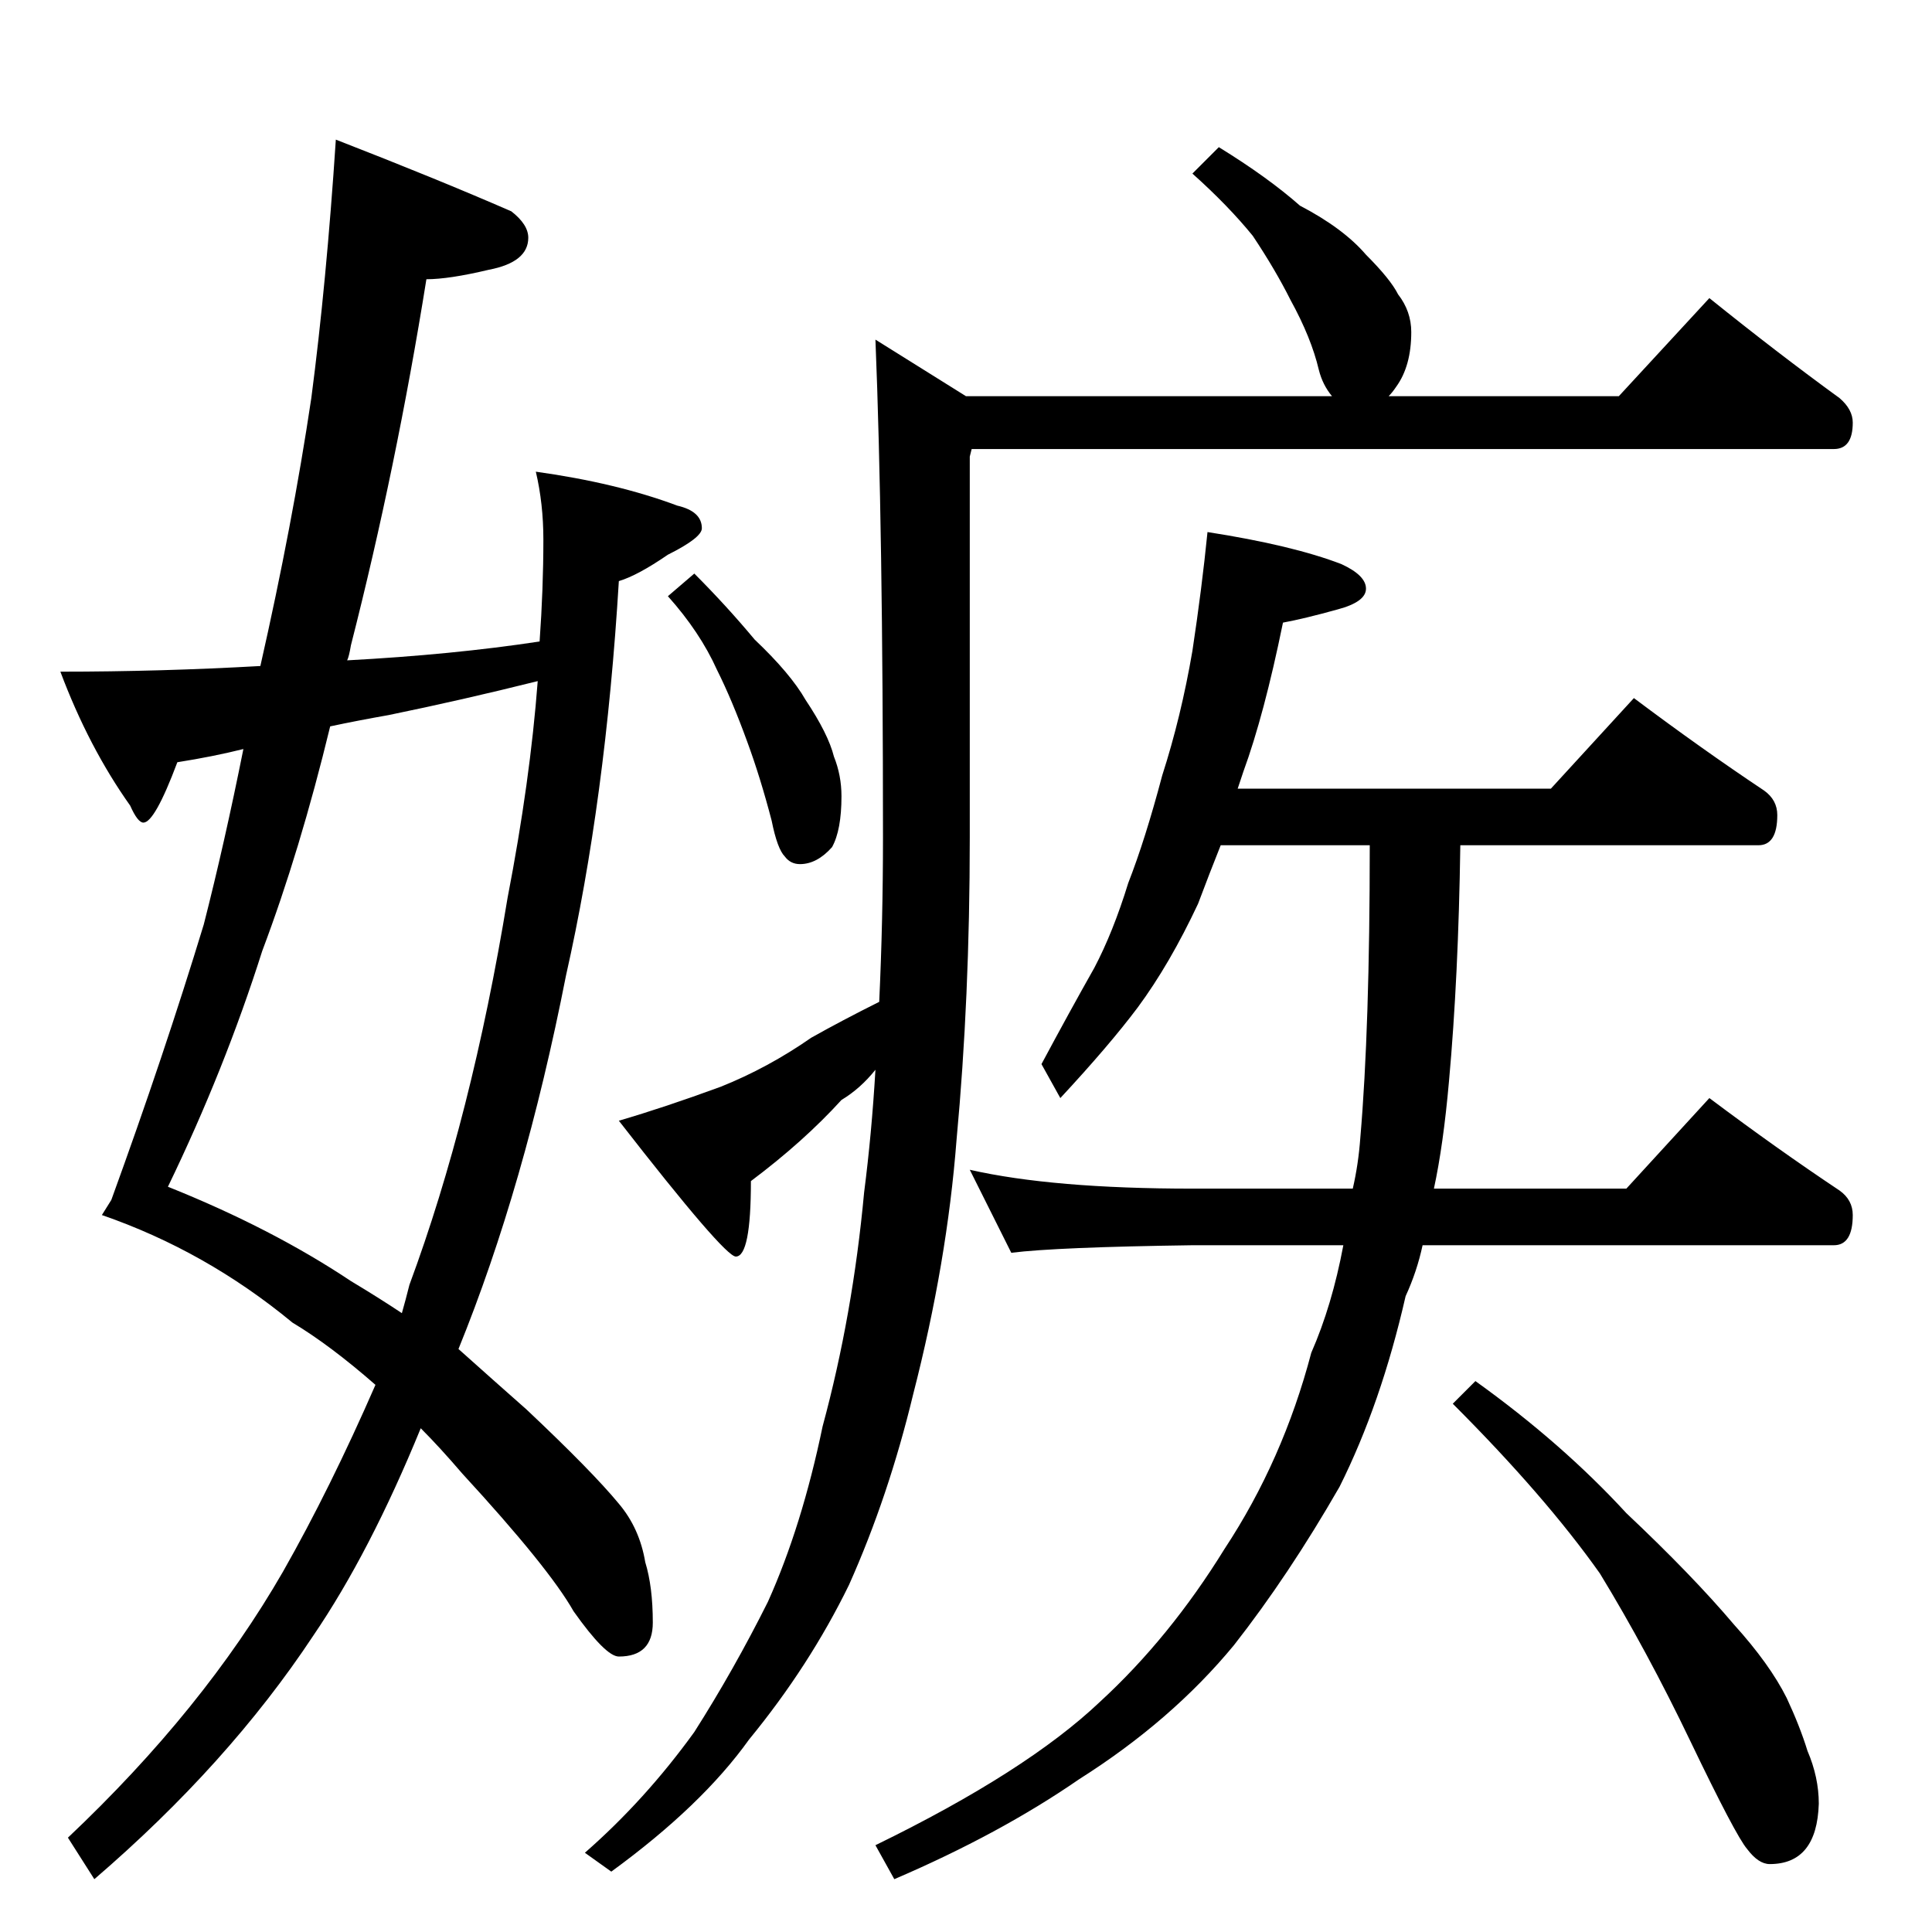 <?xml version="1.0" standalone="no"?>
<!DOCTYPE svg PUBLIC "-//W3C//DTD SVG 1.1//EN" "http://www.w3.org/Graphics/SVG/1.1/DTD/svg11.dtd" >
<svg xmlns="http://www.w3.org/2000/svg" xmlns:xlink="http://www.w3.org/1999/xlink" version="1.1" viewBox="0 -204 1024 1024">
  <g transform="matrix(1 0 0 -1 0 820)">
   <path fill="currentColor"
d="M178 950q54 -21 93 -38q9 -7 9 -14q0 -13 -21 -17q-21 -5 -33 -5q-16 -100 -40 -194q-1 -6 -2 -8q56 3 102 10q2 28 2 54q0 19 -4 36q43 -6 75 -18q13 -3 13 -12q0 -5 -18 -14q-16 -11 -26 -14q-7 -116 -28 -209q-22 -112 -57 -198q19 -17 36 -32q35 -33 49 -50
q11 -13 14 -31q4 -13 4 -32q0 -18 -18 -18q-7 0 -24 24q-13 23 -59 73q-12 14 -22 24q-27 -66 -57 -110q-45 -68 -116 -129l-14 22q72 68 114 141q25 44 49 99q-24 21 -44 33q-46 38 -101 57l5 8q28 77 49 146q11 43 21 93q-16 -4 -35 -7q-12 -32 -18 -32q-3 0 -7 9
q-22 31 -37 71q53 0 106 3q17 75 27 142q8 61 13 137zM213 328q2 7 4 15q33 89 52 205q12 62 16 115q-40 -10 -79 -18q-17 -3 -31 -6q-16 -66 -36 -119q-20 -63 -50 -125q55 -22 97 -50q15 -9 27 -17zM646 946q26 -16 43 -31q23 -12 35 -26q13 -13 17 -21q7 -9 7 -20
q0 -18 -8 -29q-2 -3 -4 -5h122l48 52q36 -29 69 -53q7 -6 7 -13q0 -14 -10 -14h-457l-1 -4v-202q0 -85 -7 -160q-5 -65 -23 -135q-13 -54 -34 -101q-21 -43 -53 -82q-25 -35 -73 -70l-14 10q32 28 58 64q21 33 39 69q18 40 29 93q16 59 22 124q4 31 6 65q-8 -10 -18 -16
q-20 -22 -48 -43q0 -40 -8 -40q-6 0 -62 72q24 7 54 18q25 10 48 26q16 9 36 19q2 43 2 87q0 165 -4 264l48 -30h194q-5 6 -7 14q-4 17 -15 37q-8 16 -20 34q-13 16 -32 33zM368 720q17 -17 32 -35q19 -18 27 -32q12 -18 15 -30q4 -10 4 -21q0 -18 -5 -27q-8 -9 -17 -9
q-5 0 -8 4q-4 4 -7 19q-6 23 -13 42q-8 22 -16 38q-9 20 -26 39zM640 742q45 -7 71 -17q13 -6 13 -13t-15 -11q-18 -5 -29 -7q-10 -49 -21 -79l-3 -9h166l44 48q36 -27 69 -49q7 -5 7 -13q0 -16 -10 -16h-158q-1 -70 -6 -125q-3 -34 -8 -57h102l44 48q36 -27 69 -49
q7 -5 7 -13q0 -16 -10 -16h-218q-3 -14 -9 -27q-13 -57 -35 -101q-27 -47 -56 -84q-33 -40 -82 -71q-42 -29 -98 -53l-10 18q80 39 119 76q37 34 66 81q31 47 46 104q11 25 17 57h-80q-72 -1 -96 -4l-22 44q44 -10 118 -10h85q3 13 4 27q5 58 5 155h-79q-6 -15 -12 -31
q-15 -32 -32 -55q-15 -20 -41 -48l-10 18q15 28 28 51q10 19 18 45q9 23 18 57q10 31 16 66q5 33 8 63zM782 292q46 -33 80 -70q35 -33 57 -59q19 -21 28 -39q7 -15 11 -28q6 -14 6 -28q-1 -32 -26 -32q-6 0 -12 8q-6 7 -30 57q-23 48 -48 89q-29 41 -78 90z" />
  </g>

</svg>

